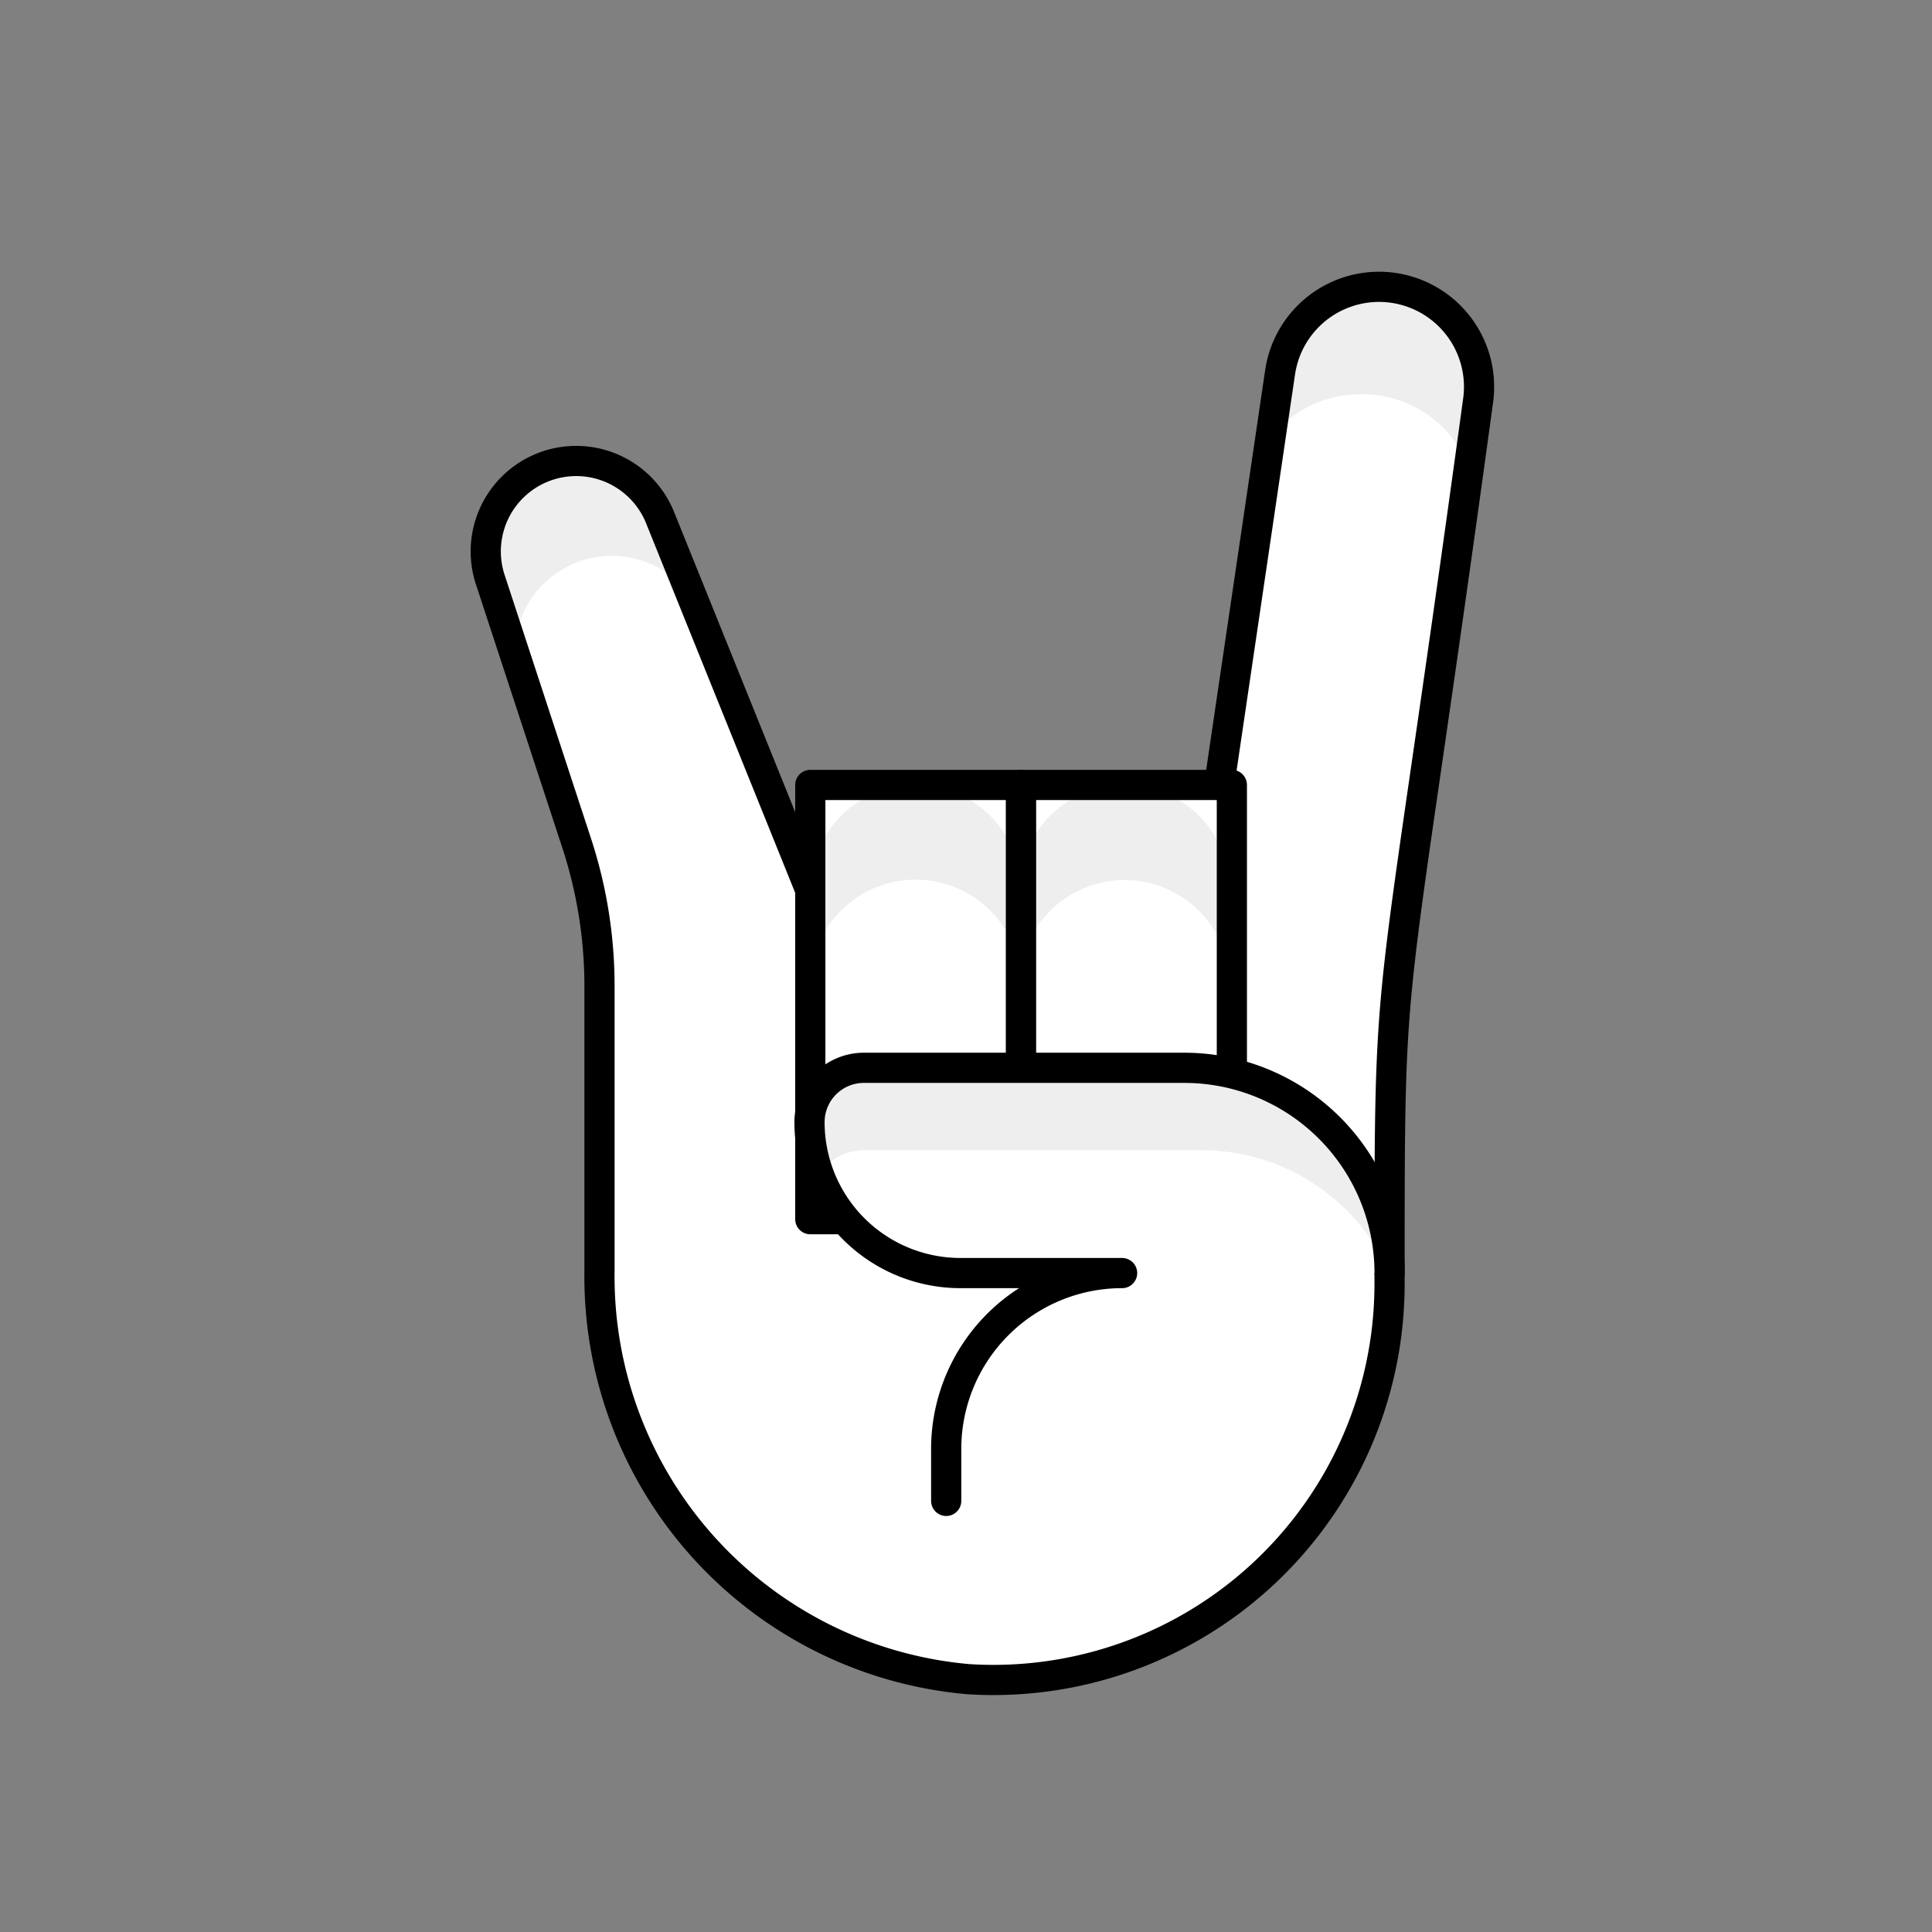 <svg xmlns="http://www.w3.org/2000/svg" width="64" height="64" fill="none" viewBox="0 0 64 64">
  <rect x="0" y="0" width="64" height="64" fill="#808080" stroke="none"/>
  <path fill="#fff" d="m39.875 29.48 2.533-17.168a3.313 3.313 0 0 1 6.563.906c-2.967 21.735-2.94 17.68-2.94 29.282a13.124 13.124 0 0 1-13.952 13.125 13.388 13.388 0 0 1-12.22-13.506v-9.41a15.186 15.186 0 0 0-.76-4.79l-2.849-8.69a2.996 2.996 0 0 1 5.63-2.047l4.962 12.298h13.033Z"/>
  <path fill="#eee" d="M45.125 13.06a3.78 3.78 0 0 1 3.465 2.258c.092-.67.184-1.312.276-2.1a3.312 3.312 0 1 0-6.563-.905l-.341 2.375a3.753 3.753 0 0 1 3.163-1.627ZM17.05 21.631a3.217 3.217 0 0 1 5.92-1.745l-1.09-2.704a2.997 2.997 0 0 0-4.838-1.186 2.995 2.995 0 0 0-.792 3.233l.8 2.442v-.04Z"/>
  <path stroke="#000" stroke-linecap="round" stroke-linejoin="round" d="m39.875 29.48 2.533-17.168a3.313 3.313 0 0 1 6.563.906c-2.967 21.735-2.94 17.68-2.94 29.282a13.124 13.124 0 0 1-13.952 13.125 13.388 13.388 0 0 1-12.22-13.506v-9.41a15.186 15.186 0 0 0-.76-4.79l-2.849-8.69a2.996 2.996 0 0 1 5.63-2.047l4.962 12.298h13.033Z"/>
  <path fill="#fff" d="M26.842 26.002h6.982v14.385h-6.982V26.002Z"/>
  <path fill="#eee" d="M30.333 26.002a3.491 3.491 0 0 0-3.491 3.478v3.15a3.49 3.49 0 0 1 6.982 0v-3.15a3.492 3.492 0 0 0-3.49-3.478Z"/>
  <path stroke="#000" stroke-linecap="round" stroke-linejoin="round" d="M26.842 26.002h6.982v14.385h-6.982V26.002Z"/>
  <path fill="#fff" d="M33.824 26.002h6.983v14.385h-6.983V26.002Z"/>
  <path fill="#eee" d="M37.25 26.002a3.478 3.478 0 0 0-3.478 3.478v3.15a3.478 3.478 0 0 1 3.478-3.478 3.491 3.491 0 0 1 3.491 3.478v-3.15a3.491 3.491 0 0 0-3.491-3.478Z"/>
  <path stroke="#000" stroke-linecap="round" stroke-linejoin="round" d="M33.824 26.002h6.983v14.385h-6.983V26.002Z"/>
  <path fill="#fff" d="M46.03 42.172a6.798 6.798 0 0 0-6.811-6.799H28.627a1.799 1.799 0 0 0-1.811 1.798 5 5 0 0 0 5 5h14.215Z"/>
  <path fill="#eee" d="M46.03 42.172a6.798 6.798 0 0 0-6.811-6.799H28.627a1.799 1.799 0 0 0-1.811 1.798 4.87 4.87 0 0 0 .315 1.706 1.85 1.85 0 0 1 1.496-.774h11.248a6.798 6.798 0 0 1 6.156 4.069Z"/>
  <path stroke="#000" stroke-linecap="round" stroke-linejoin="round" d="M31.344 49.719v-1.72a5.827 5.827 0 0 1 5.827-5.827h-5.355a5 5 0 0 1-5-5 1.8 1.8 0 0 1 1.81-1.799H39.22a6.8 6.8 0 0 1 6.812 6.799"/>
</svg>
